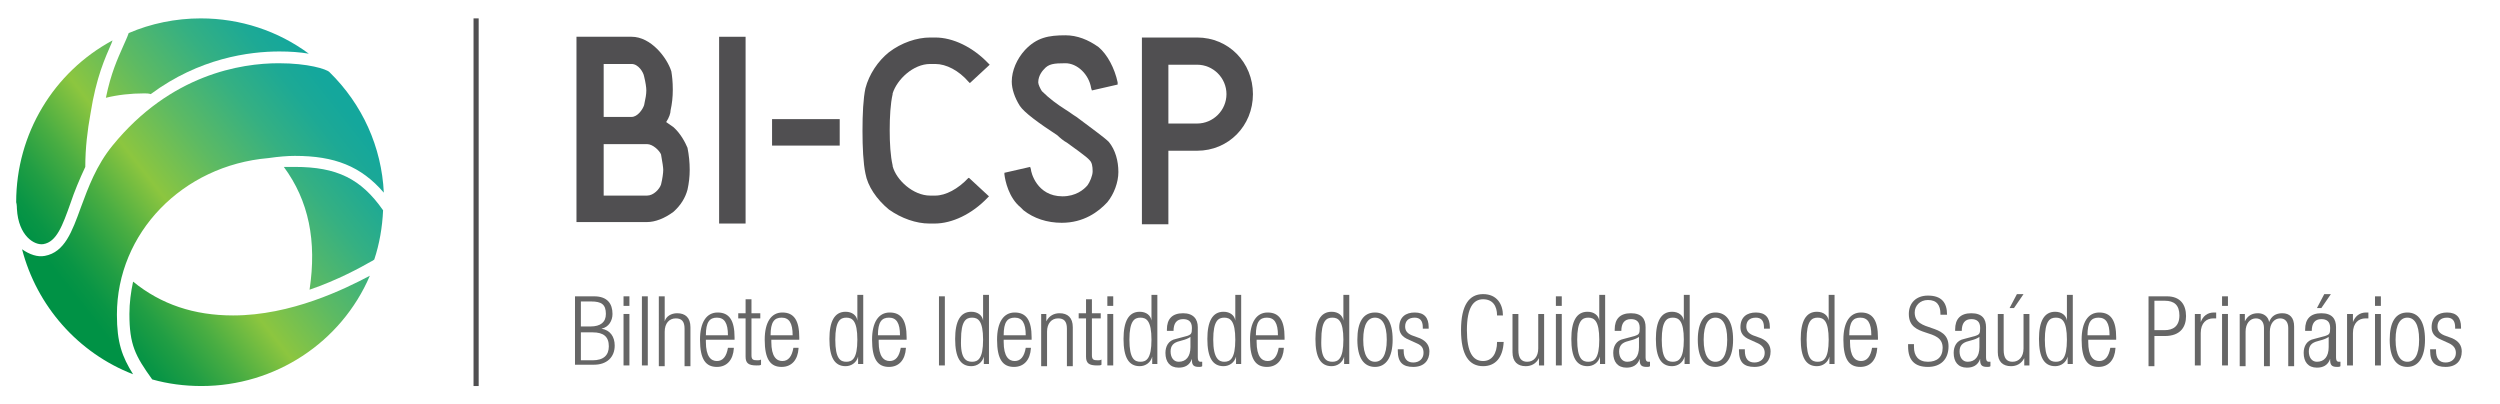 <?xml version="1.0" encoding="utf-8"?>
<!-- Generator: Adobe Illustrator 22.0.1, SVG Export Plug-In . SVG Version: 6.00 Build 0)  -->
<svg version="1.1" id="Layer_1" xmlns="http://www.w3.org/2000/svg" xmlns:xlink="http://www.w3.org/1999/xlink" x="0px" y="0px"
	 viewBox="0 0 340 55" style="enable-background:new 0 0 340 55;" xml:space="preserve">
<style type="text/css">
	.st0{fill:#504F51;}
	.st1{fill:#666666;}
	.st2{fill:url(#SVGID_1_);}
	.st3{fill:url(#SVGID_2_);}
	.st4{fill:url(#SVGID_3_);}
	.st5{fill:url(#SVGID_4_);}
	.st6{fill:url(#SVGID_5_);}
</style>
<g>
	<g>
		<g>
			<g>
				<g>
					<polygon class="st0" points="65.1,52.5 64.4,52.5 64.4,2.5 65.1,2.5 					"/>
				</g>
			</g>
		</g>
		<g>
			<path class="st1" d="M78.2,40.3h2.6c1.8,0,2.5,1,2.5,2.4c0,0.9-0.5,1.8-1.5,2v0c1.2,0.2,1.8,1.1,1.8,2.3c0,1.6-1.1,2.6-2.8,2.6
				h-2.6V40.3z M79,44.4h1.3c1.4,0,2.1-0.6,2.1-1.7c0-1.3-0.6-1.7-2-1.7H79V44.4z M79,49h1.6c1.5,0,2.2-0.7,2.2-1.9
				c0-1.3-0.7-1.9-2.2-1.9H79V49z"/>
			<path class="st1" d="M84.8,40.3h0.8v1.3h-0.8V40.3z M84.8,42.7h0.8v7h-0.8V42.7z"/>
			<path class="st1" d="M87.3,40.3h0.8v9.4h-0.8V40.3z"/>
			<path class="st1" d="M89.6,40.3h0.8v3.4h0c0.2-0.7,0.9-1.1,1.7-1.1c1.1,0,1.8,0.6,1.8,1.9v5.3h-0.8v-5.1c0-1-0.4-1.4-1.2-1.4
				c-0.9,0-1.5,0.7-1.5,1.8v4.7h-0.8V40.3z"/>
			<path class="st1" d="M99.8,47.4c-0.1,1.5-0.9,2.5-2.3,2.5c-1.5,0-2.3-1-2.3-3.7c0-2.4,0.9-3.7,2.4-3.7c1.6,0,2.3,1.1,2.3,3.4v0.3
				H96v0.3c0,2,0.7,2.6,1.5,2.6c0.8,0,1.3-0.6,1.5-1.8H99.8z M99,45.6c0-1.7-0.5-2.4-1.5-2.4c-1,0-1.5,0.6-1.5,2.4H99z"/>
			<path class="st1" d="M101.4,43.3h-1v-0.7h1v-1.9h0.8v1.9h1.2v0.7h-1.2v5c0,0.6,0.2,0.7,0.8,0.7c0.2,0,0.3,0,0.5-0.1v0.7
				c-0.1,0.1-0.3,0.1-0.6,0.1c-1.1,0-1.5-0.3-1.5-1.2V43.3z"/>
			<path class="st1" d="M108.6,47.4c-0.1,1.5-0.9,2.5-2.3,2.5c-1.5,0-2.3-1-2.3-3.7c0-2.4,0.9-3.7,2.4-3.7c1.6,0,2.3,1.1,2.3,3.4
				v0.3h-3.8v0.3c0,2,0.7,2.6,1.5,2.6c0.8,0,1.3-0.6,1.5-1.8H108.6z M107.8,45.6c0-1.7-0.5-2.4-1.5-2.4c-1,0-1.5,0.6-1.5,2.4H107.8z
				"/>
			<path class="st1" d="M116.7,48.5L116.7,48.5c-0.2,0.8-0.9,1.3-1.7,1.3c-1.5,0-2.2-1.2-2.2-3.7c0-2.4,0.7-3.7,2.2-3.7
				c0.9,0,1.5,0.5,1.6,1.2h0v-3.5h0.8v9.4h-0.7V48.5z M115.1,49.2c0.8,0,1.5-0.4,1.5-3c0-2.6-0.7-3-1.5-3c-0.8,0-1.5,0.4-1.5,3
				C113.6,48.8,114.3,49.2,115.1,49.2z"/>
			<path class="st1" d="M123.2,47.4c-0.1,1.5-0.9,2.5-2.3,2.5c-1.5,0-2.3-1-2.3-3.7c0-2.4,0.9-3.7,2.4-3.7c1.6,0,2.3,1.1,2.3,3.4
				v0.3h-3.8v0.3c0,2,0.7,2.6,1.5,2.6c0.8,0,1.3-0.6,1.5-1.8H123.2z M122.4,45.6c0-1.7-0.5-2.4-1.5-2.4c-1,0-1.5,0.6-1.5,2.4H122.4z
				"/>
			<path class="st1" d="M127.7,40.3h0.8v9.4h-0.8V40.3z"/>
			<path class="st1" d="M133.8,48.5L133.8,48.5c-0.2,0.8-0.9,1.3-1.7,1.3c-1.5,0-2.2-1.2-2.2-3.7c0-2.4,0.7-3.7,2.2-3.7
				c0.9,0,1.5,0.5,1.6,1.2h0v-3.5h0.8v9.4h-0.7V48.5z M132.2,49.2c0.8,0,1.5-0.4,1.5-3c0-2.6-0.7-3-1.5-3c-0.8,0-1.5,0.4-1.5,3
				C130.6,48.8,131.4,49.2,132.2,49.2z"/>
			<path class="st1" d="M140.2,47.4c-0.1,1.5-0.9,2.5-2.3,2.5c-1.5,0-2.3-1-2.3-3.7c0-2.4,0.9-3.7,2.4-3.7c1.6,0,2.3,1.1,2.3,3.4
				v0.3h-3.8v0.3c0,2,0.7,2.6,1.5,2.6c0.8,0,1.3-0.6,1.5-1.8H140.2z M139.5,45.6c0-1.7-0.5-2.4-1.5-2.4c-1,0-1.5,0.6-1.5,2.4H139.5z
				"/>
			<path class="st1" d="M141.6,42.7h0.7v1h0c0.4-0.8,1.1-1.1,1.8-1.1c1.1,0,1.8,0.6,1.8,1.9v5.3h-0.8v-5.1c0-1-0.4-1.4-1.2-1.4
				c-0.9,0-1.5,0.7-1.5,1.8v4.7h-0.8V42.7z"/>
			<path class="st1" d="M147.7,43.3h-1v-0.7h1v-1.9h0.8v1.9h1.2v0.7h-1.2v5c0,0.6,0.2,0.7,0.8,0.7c0.2,0,0.3,0,0.5-0.1v0.7
				c-0.1,0.1-0.3,0.1-0.6,0.1c-1.1,0-1.5-0.3-1.5-1.2V43.3z"/>
			<path class="st1" d="M150.6,40.3h0.8v1.3h-0.8V40.3z M150.6,42.7h0.8v7h-0.8V42.7z"/>
			<path class="st1" d="M156.7,48.5L156.7,48.5c-0.2,0.8-0.9,1.3-1.7,1.3c-1.5,0-2.2-1.2-2.2-3.7c0-2.4,0.7-3.7,2.2-3.7
				c0.9,0,1.5,0.5,1.6,1.2h0v-3.5h0.8v9.4h-0.7V48.5z M155.1,49.2c0.8,0,1.5-0.4,1.5-3c0-2.6-0.7-3-1.5-3c-0.8,0-1.5,0.4-1.5,3
				C153.6,48.8,154.3,49.2,155.1,49.2z"/>
			<path class="st1" d="M158.7,44.8c0-1.4,0.7-2.2,2.2-2.2c1.4,0,2,0.8,2,1.9v4.1c0,0.4,0.1,0.6,0.4,0.6h0.2v0.6
				c-0.1,0.1-0.3,0.1-0.4,0.1c-0.6,0-1-0.1-1-0.9v-0.2h0c-0.3,0.9-1,1.2-1.8,1.2c-1.2,0-1.8-0.8-1.8-2c0-0.9,0.4-1.7,1.4-1.9
				l1.5-0.4c0.6-0.2,0.7-0.3,0.7-1.1c0-0.9-0.5-1.2-1.2-1.2c-0.9,0-1.3,0.6-1.3,1.6H158.7z M162,45.7L162,45.7
				c-0.1,0.2-0.6,0.4-0.9,0.5l-0.7,0.2c-0.8,0.2-1.2,0.6-1.2,1.4c0,0.8,0.4,1.4,1.1,1.4c1,0,1.6-0.7,1.6-2V45.7z"/>
			<path class="st1" d="M168.1,48.5L168.1,48.5c-0.2,0.8-0.9,1.3-1.7,1.3c-1.5,0-2.2-1.2-2.2-3.7c0-2.4,0.7-3.7,2.2-3.7
				c0.9,0,1.5,0.5,1.6,1.2h0v-3.5h0.8v9.4h-0.7V48.5z M166.5,49.2c0.8,0,1.5-0.4,1.5-3c0-2.6-0.7-3-1.5-3c-0.8,0-1.5,0.4-1.5,3
				C165,48.8,165.8,49.2,166.5,49.2z"/>
			<path class="st1" d="M174.6,47.4c-0.1,1.5-0.9,2.5-2.3,2.5c-1.5,0-2.3-1-2.3-3.7c0-2.4,0.9-3.7,2.4-3.7c1.6,0,2.3,1.1,2.3,3.4
				v0.3h-3.8v0.3c0,2,0.7,2.6,1.5,2.6c0.8,0,1.3-0.6,1.5-1.8H174.6z M173.8,45.6c0-1.7-0.5-2.4-1.5-2.4c-1,0-1.5,0.6-1.5,2.4H173.8z
				"/>
			<path class="st1" d="M182.8,48.5L182.8,48.5c-0.2,0.8-0.9,1.3-1.7,1.3c-1.5,0-2.2-1.2-2.2-3.7c0-2.4,0.7-3.7,2.2-3.7
				c0.9,0,1.5,0.5,1.6,1.2h0v-3.5h0.8v9.4h-0.7V48.5z M181.2,49.2c0.8,0,1.5-0.4,1.5-3c0-2.6-0.7-3-1.5-3c-0.8,0-1.5,0.4-1.5,3
				C179.6,48.8,180.4,49.2,181.2,49.2z"/>
			<path class="st1" d="M187,42.5c1.5,0,2.4,1.2,2.4,3.7c0,2.4-0.9,3.7-2.4,3.7s-2.4-1.2-2.4-3.7C184.6,43.8,185.4,42.5,187,42.5z
				 M187,49.2c0.9,0,1.6-0.8,1.6-3c0-2.2-0.7-3-1.6-3s-1.6,0.8-1.6,3C185.4,48.4,186.1,49.2,187,49.2z"/>
			<path class="st1" d="M191.6,46.2c-1-0.4-1.3-1-1.3-1.7c0-1.4,0.9-2,2.1-2c1.3,0,1.9,0.7,1.9,2v0.2h-0.8v-0.2
				c0-0.9-0.4-1.3-1.1-1.3c-0.9,0-1.3,0.5-1.3,1.2c0,0.5,0.2,0.9,0.9,1.2l1.1,0.4c0.9,0.4,1.3,1,1.3,1.8c0,1.2-0.7,2.1-2.2,2.1
				c-1.4,0-2.1-0.6-2.1-2.2v-0.2h0.8v0.2c0,1,0.4,1.6,1.3,1.6c0.8,0,1.4-0.5,1.4-1.3c0-0.6-0.2-1-0.9-1.3L191.6,46.2z"/>
			<path class="st1" d="M204.5,46.5c-0.1,2.1-1.1,3.3-2.8,3.3c-1.9,0-3-1.5-3-4.9s1.1-4.9,3-4.9c1.9,0,2.7,1.4,2.7,2.9h-0.8
				c0-1.3-0.6-2.2-1.9-2.2c-1.3,0-2.2,1.1-2.2,4.2c0,3,0.8,4.2,2.2,4.2c1.2,0,1.9-1,1.9-2.6H204.5z"/>
			<path class="st1" d="M205.7,42.7h0.8v4.9c0,1.1,0.4,1.6,1.2,1.6c0.9,0,1.5-0.7,1.5-1.8v-4.7h0.8v7h-0.7v-1h0
				c-0.4,0.8-1.1,1.1-1.8,1.1c-1.1,0-1.8-0.6-1.8-1.9V42.7z"/>
			<path class="st1" d="M211.6,40.3h0.8v1.3h-0.8V40.3z M211.6,42.7h0.8v7h-0.8V42.7z"/>
			<path class="st1" d="M217.6,48.5L217.6,48.5c-0.2,0.8-0.9,1.3-1.7,1.3c-1.5,0-2.2-1.2-2.2-3.7c0-2.4,0.7-3.7,2.2-3.7
				c0.9,0,1.5,0.5,1.6,1.2h0v-3.5h0.8v9.4h-0.7V48.5z M216,49.2c0.8,0,1.5-0.4,1.5-3c0-2.6-0.7-3-1.5-3c-0.8,0-1.5,0.4-1.5,3
				C214.5,48.8,215.2,49.2,216,49.2z"/>
			<path class="st1" d="M219.6,44.8c0-1.4,0.7-2.2,2.2-2.2c1.5,0,2,0.8,2,1.9v4.1c0,0.4,0.1,0.6,0.4,0.6h0.2v0.6
				c-0.1,0.1-0.3,0.1-0.4,0.1c-0.6,0-1-0.1-1-0.9v-0.2h0c-0.3,0.9-1,1.2-1.8,1.2c-1.2,0-1.8-0.8-1.8-2c0-0.9,0.4-1.7,1.4-1.9
				l1.5-0.4c0.6-0.2,0.7-0.3,0.7-1.1c0-0.9-0.5-1.2-1.2-1.2c-0.9,0-1.3,0.6-1.3,1.6H219.6z M223,45.7L223,45.7
				c-0.1,0.2-0.6,0.4-0.9,0.5l-0.7,0.2c-0.8,0.2-1.2,0.6-1.2,1.4c0,0.8,0.4,1.4,1.1,1.4c1,0,1.6-0.7,1.6-2V45.7z"/>
			<path class="st1" d="M229.1,48.5L229.1,48.5c-0.2,0.8-0.9,1.3-1.7,1.3c-1.5,0-2.2-1.2-2.2-3.7c0-2.4,0.7-3.7,2.2-3.7
				c0.9,0,1.5,0.5,1.6,1.2h0v-3.5h0.8v9.4h-0.7V48.5z M227.5,49.2c0.8,0,1.5-0.4,1.5-3c0-2.6-0.7-3-1.5-3c-0.8,0-1.5,0.4-1.5,3
				C226,48.8,226.7,49.2,227.5,49.2z"/>
			<path class="st1" d="M233.3,42.5c1.5,0,2.4,1.2,2.4,3.7c0,2.4-0.9,3.7-2.4,3.7s-2.4-1.2-2.4-3.7
				C230.9,43.8,231.8,42.5,233.3,42.5z M233.3,49.2c0.9,0,1.6-0.8,1.6-3c0-2.2-0.7-3-1.6-3c-0.9,0-1.6,0.8-1.6,3
				C231.7,48.4,232.4,49.2,233.3,49.2z"/>
			<path class="st1" d="M238,46.2c-1-0.4-1.3-1-1.3-1.7c0-1.4,0.9-2,2.1-2c1.3,0,1.9,0.7,1.9,2v0.2h-0.8v-0.2c0-0.9-0.4-1.3-1.1-1.3
				c-0.9,0-1.3,0.5-1.3,1.2c0,0.5,0.2,0.9,0.9,1.2l1.1,0.4c0.9,0.4,1.3,1,1.3,1.8c0,1.2-0.7,2.1-2.2,2.1c-1.4,0-2.1-0.6-2.1-2.2
				v-0.2h0.8v0.2c0,1,0.4,1.6,1.3,1.6c0.8,0,1.4-0.5,1.4-1.3c0-0.6-0.3-1-0.9-1.3L238,46.2z"/>
			<path class="st1" d="M248.8,48.5L248.8,48.5c-0.2,0.8-0.9,1.3-1.7,1.3c-1.5,0-2.2-1.2-2.2-3.7c0-2.4,0.7-3.7,2.2-3.7
				c0.9,0,1.5,0.5,1.6,1.2h0v-3.5h0.8v9.4h-0.7V48.5z M247.2,49.2c0.8,0,1.5-0.4,1.5-3c0-2.6-0.7-3-1.5-3c-0.8,0-1.5,0.4-1.5,3
				C245.7,48.8,246.4,49.2,247.2,49.2z"/>
			<path class="st1" d="M255.3,47.4c-0.1,1.5-0.9,2.5-2.3,2.5c-1.5,0-2.3-1-2.3-3.7c0-2.4,0.9-3.7,2.4-3.7c1.6,0,2.3,1.1,2.3,3.4
				v0.3h-3.8v0.3c0,2,0.7,2.6,1.5,2.6c0.8,0,1.3-0.6,1.5-1.8H255.3z M254.5,45.6c0-1.7-0.5-2.4-1.5-2.4c-1,0-1.5,0.6-1.5,2.4H254.5z
				"/>
			<path class="st1" d="M263.9,42.7c0-1.2-0.5-1.9-1.7-1.9c-1.1,0-1.8,0.8-1.8,1.7c0,2.8,4.6,1.3,4.6,4.6c0,1.8-1.1,2.8-2.8,2.8
				c-1.8,0-2.7-0.9-2.7-2.8v-0.3h0.8v0.4c0,1.2,0.6,2,1.9,2c1.2,0,2-0.6,2-1.9c0-2.8-4.6-1.2-4.6-4.6c0-1.5,1-2.5,2.6-2.5
				c1.8,0,2.6,0.9,2.6,2.6H263.9z"/>
			<path class="st1" d="M265.9,44.8c0-1.4,0.7-2.2,2.2-2.2c1.5,0,2,0.8,2,1.9v4.1c0,0.4,0.1,0.6,0.4,0.6h0.2v0.6
				c-0.1,0.1-0.3,0.1-0.4,0.1c-0.6,0-1-0.1-1-0.9v-0.2h0c-0.3,0.9-1,1.2-1.8,1.2c-1.2,0-1.8-0.8-1.8-2c0-0.9,0.4-1.7,1.4-1.9
				l1.5-0.4c0.6-0.2,0.7-0.3,0.7-1.1c0-0.9-0.5-1.2-1.2-1.2c-0.9,0-1.3,0.6-1.3,1.6H265.9z M269.3,45.7L269.3,45.7
				c-0.1,0.2-0.6,0.4-0.9,0.5l-0.7,0.2c-0.8,0.2-1.2,0.6-1.2,1.4c0,0.8,0.4,1.4,1.1,1.4c1,0,1.6-0.7,1.6-2V45.7z"/>
			<path class="st1" d="M271.7,42.7h0.8v4.9c0,1.1,0.4,1.6,1.2,1.6c0.9,0,1.5-0.7,1.5-1.8v-4.7h0.8v7h-0.7v-1h0
				c-0.4,0.8-1.1,1.1-1.8,1.1c-1.1,0-1.8-0.6-1.8-1.9V42.7z M275.2,40l-1.3,1.9h-0.6l1-1.9H275.2z"/>
			<path class="st1" d="M281.2,48.5L281.2,48.5c-0.2,0.8-0.9,1.3-1.7,1.3c-1.5,0-2.2-1.2-2.2-3.7c0-2.4,0.7-3.7,2.2-3.7
				c0.9,0,1.5,0.5,1.6,1.2h0v-3.5h0.8v9.4h-0.7V48.5z M279.6,49.2c0.8,0,1.5-0.4,1.5-3c0-2.6-0.7-3-1.5-3c-0.8,0-1.5,0.4-1.5,3
				C278.1,48.8,278.8,49.2,279.6,49.2z"/>
			<path class="st1" d="M287.7,47.4c-0.1,1.5-0.9,2.5-2.3,2.5c-1.5,0-2.3-1-2.3-3.7c0-2.4,0.9-3.7,2.4-3.7c1.6,0,2.3,1.1,2.3,3.4
				v0.3H284v0.3c0,2,0.7,2.6,1.5,2.6c0.8,0,1.3-0.6,1.5-1.8H287.7z M286.9,45.6c0-1.7-0.5-2.4-1.5-2.4c-1,0-1.5,0.6-1.5,2.4H286.9z"
				/>
			<path class="st1" d="M292.2,40.3h2.5c1.8,0,2.6,1.1,2.6,2.7c0,1.4-0.7,2.7-2.9,2.7H293v4.1h-0.8V40.3z M293,44.9h1.4
				c1.1,0,2-0.5,2-2c0-1.4-0.7-2-2-2H293V44.9z"/>
			<path class="st1" d="M298.5,42.7h0.8v1.1h0c0.3-0.8,0.9-1.3,1.8-1.3c0.1,0,0.2,0,0.3,0v0.8c-0.1,0-0.3,0-0.4,0
				c-0.9,0-1.7,0.6-1.7,2v4.4h-0.8V42.7z"/>
			<path class="st1" d="M302.2,40.3h0.8v1.3h-0.8V40.3z M302.2,42.7h0.8v7h-0.8V42.7z"/>
			<path class="st1" d="M304.6,42.7h0.7v1h0c0.4-0.8,1-1.1,1.8-1.1c0.8,0,1.4,0.5,1.5,1.2h0c0.3-0.8,0.9-1.2,1.8-1.2
				c1,0,1.6,0.6,1.6,1.8v5.4h-0.8v-5.2c0-0.8-0.4-1.3-1.1-1.3c-0.8,0-1.4,0.7-1.4,1.8v4.7h-0.8v-5.2c0-0.8-0.4-1.3-1.1-1.3
				c-0.8,0-1.4,0.7-1.4,1.8v4.7h-0.8V42.7z"/>
			<path class="st1" d="M313.5,44.8c0-1.4,0.7-2.2,2.2-2.2c1.5,0,2,0.8,2,1.9v4.1c0,0.4,0.1,0.6,0.4,0.6h0.2v0.6
				c-0.1,0.1-0.3,0.1-0.4,0.1c-0.6,0-1-0.1-1-0.9v-0.2h0c-0.3,0.9-1,1.2-1.8,1.2c-1.2,0-1.8-0.8-1.8-2c0-0.9,0.4-1.7,1.4-1.9
				l1.5-0.4c0.6-0.2,0.7-0.3,0.7-1.1c0-0.9-0.5-1.2-1.2-1.2c-0.9,0-1.3,0.6-1.3,1.6H313.5z M316.8,45.7L316.8,45.7
				c-0.1,0.2-0.6,0.4-0.9,0.5l-0.7,0.2c-0.8,0.2-1.2,0.6-1.2,1.4c0,0.8,0.4,1.4,1.1,1.4c1,0,1.6-0.7,1.6-2V45.7z M317,40l-1.3,1.9
				h-0.6l1-1.9H317z"/>
			<path class="st1" d="M319.2,42.7h0.8v1.1h0c0.3-0.8,0.9-1.3,1.8-1.3c0.1,0,0.2,0,0.3,0v0.8c-0.1,0-0.3,0-0.4,0
				c-0.9,0-1.7,0.6-1.7,2v4.4h-0.8V42.7z"/>
			<path class="st1" d="M323,40.3h0.8v1.3H323V40.3z M323,42.7h0.8v7H323V42.7z"/>
			<path class="st1" d="M327.4,42.5c1.5,0,2.4,1.2,2.4,3.7c0,2.4-0.9,3.7-2.4,3.7s-2.4-1.2-2.4-3.7C325,43.8,325.8,42.5,327.4,42.5z
				 M327.4,49.2c0.9,0,1.6-0.8,1.6-3c0-2.2-0.7-3-1.6-3c-0.9,0-1.6,0.8-1.6,3C325.8,48.4,326.5,49.2,327.4,49.2z"/>
			<path class="st1" d="M332,46.2c-1-0.4-1.3-1-1.3-1.7c0-1.4,0.9-2,2.1-2c1.3,0,1.9,0.7,1.9,2v0.2h-0.8v-0.2c0-0.9-0.4-1.3-1.1-1.3
				c-0.9,0-1.3,0.5-1.3,1.2c0,0.5,0.2,0.9,0.9,1.2l1.1,0.4c0.9,0.4,1.3,1,1.3,1.8c0,1.2-0.7,2.1-2.2,2.1c-1.4,0-2.1-0.6-2.1-2.2
				v-0.2h0.8v0.2c0,1,0.4,1.6,1.3,1.6c0.8,0,1.4-0.5,1.4-1.3c0-0.6-0.3-1-0.9-1.3L332,46.2z"/>
		</g>
		<g>
			<path class="st0" d="M91.6,17.3c-0.3-0.2-0.7-0.5-1-0.7c0.4-0.6,0.6-1.2,0.6-1.6c0.2-0.9,0.3-1.8,0.3-2.8c0-1.1-0.1-1.9-0.2-2.5
				c-0.6-1.9-2.8-4.7-5.4-4.7h-7.5v25.2H88c1.1,0,2.4-0.5,3.6-1.4c1-0.9,1.6-1.9,1.9-3c0.2-0.9,0.3-1.8,0.3-2.7c0-1-0.1-2-0.3-3
				C93.2,19.4,92.6,18.2,91.6,17.3z M87.6,14.3c-0.2,0.6-0.9,1.6-1.7,1.6h-3.8V8.7h3.8c0.9,0,1.6,1.1,1.7,1.7
				c0.2,0.8,0.3,1.5,0.3,1.9C87.9,12.8,87.8,13.4,87.6,14.3z M82.1,19.6H88c0.8,0,1.7,0.9,1.9,1.4c0.2,1.1,0.3,1.8,0.3,2.1
				c0,0.4-0.1,1.2-0.3,2c-0.2,0.6-1,1.5-1.9,1.5h-5.9V19.6z"/>
			<rect x="97.8" y="5" class="st0" width="3.6" height="25.4"/>
			<rect x="105" y="16.2" class="st0" width="9.2" height="3.6"/>
			<path class="st0" d="M131.7,24.2c-1.4,1.5-3.1,2.4-4.5,2.4h-0.7c-2.3,0-4.6-2.1-5.1-4l0-0.1c-0.3-1.3-0.4-3-0.4-4.8
				c0-1.8,0.1-3.6,0.4-4.9l0-0.1c0.6-1.9,2.8-4,5.1-4h0.7c1.5,0,3.2,0.9,4.5,2.4l0.2,0.2l2.7-2.5l-0.2-0.2c-2.1-2.2-4.8-3.5-7.2-3.5
				h-0.7c-1.8,0-3.9,0.7-5.6,2c-1.5,1.2-2.7,3-3.2,4.9c-0.3,1.4-0.4,3.5-0.4,5.8c0,2.2,0.1,4.4,0.4,5.8c0.3,1.7,1.5,3.5,3.2,4.9
				c1.7,1.2,3.7,1.9,5.5,1.9h0.7c2.4,0,5.1-1.3,7.2-3.5l0.2-0.2l-2.7-2.5L131.7,24.2z"/>
			<path class="st0" d="M146.4,15.9c-0.5-0.3-1-0.7-1.5-1c-1.1-0.7-2.2-1.5-3.2-2.5c-0.2-0.3-0.5-0.9-0.5-1.2c0-1,0.7-1.7,0.8-1.8
				c0.6-0.7,1.3-0.8,2.9-0.8c1.6,0,3.2,1.5,3.5,3.4l0.1,0.3l3.5-0.8l0-0.3c-0.4-1.9-1.4-3.8-2.6-4.8c-1.4-1-2.9-1.6-4.5-1.6
				c-2.3,0-3.9,0.3-5.5,2c-1.1,1.2-1.8,2.8-1.8,4.3c0,1,0.4,2.2,1.1,3.3c0.6,0.9,2.5,2.3,5.1,4c0.3,0.3,0.9,0.8,1.3,1
				c0.8,0.6,2.7,1.9,3.1,2.4c0.3,0.3,0.4,0.8,0.4,1.5c0,0.6-0.4,1.5-0.7,1.9c-0.5,0.6-1.6,1.5-3.4,1.5c-3.5,0-4.3-3.3-4.3-3.7
				l-0.1-0.3l-3.5,0.8l0,0.2c0.1,0.9,0.6,3.2,2.2,4.5l0.4,0.4v0c1.4,1.1,3.2,1.7,5.2,1.7c3,0,5-1.5,6.2-2.8c0.9-1.1,1.5-2.7,1.5-4.1
				c0-1.5-0.4-3-1.3-4.1C150.1,18.6,148.1,17.2,146.4,15.9z"/>
			<path class="st0" d="M162.8,5.1h-7.5v25.4h3.6v-10h3.9c4.3,0,7.6-3.4,7.6-7.7C170.4,8.5,167.1,5.1,162.8,5.1z M162.8,16.8h-3.9
				v-8h3.9c2.2,0,4,1.8,4,4C166.8,15,165,16.8,162.8,16.8z"/>
		</g>
	</g>
	<g>
		<g>
			<g>
				<g>
					<g>
						<linearGradient id="SVGID_1_" gradientUnits="userSpaceOnUse" x1="0.903" y1="28.633" x2="36.08" y2="0.941">
							<stop  offset="0" style="stop-color:#009245"/>
							<stop  offset="5.277482e-02" style="stop-color:#099545"/>
							<stop  offset="0.139" style="stop-color:#219E44"/>
							<stop  offset="0.247" style="stop-color:#49AD42"/>
							<stop  offset="0.373" style="stop-color:#80C140"/>
							<stop  offset="0.4" style="stop-color:#8CC63F"/>
							<stop  offset="0.584" style="stop-color:#5DBA63"/>
							<stop  offset="0.767" style="stop-color:#35B082"/>
							<stop  offset="0.911" style="stop-color:#1DA995"/>
							<stop  offset="1" style="stop-color:#14A79C"/>
						</linearGradient>
						<path class="st2" d="M20.5,12.8C27.1,7.9,33.9,7,38,7c1.5,0,2.8,0.1,4,0.3c-4.2-3.1-9.3-4.8-14.7-4.8c-3.4,0-6.8,0.7-9.8,2
							c-0.2,0.6-0.5,1.2-0.8,1.9c-0.7,1.6-1.6,3.5-2.3,6.9c1.6-0.4,3.4-0.6,5.2-0.6C19.9,12.7,20.2,12.7,20.5,12.8z"/>
						<linearGradient id="SVGID_2_" gradientUnits="userSpaceOnUse" x1="17.906" y1="50.23" x2="53.082" y2="22.539">
							<stop  offset="0" style="stop-color:#009245"/>
							<stop  offset="5.277482e-02" style="stop-color:#099545"/>
							<stop  offset="0.139" style="stop-color:#219E44"/>
							<stop  offset="0.247" style="stop-color:#49AD42"/>
							<stop  offset="0.373" style="stop-color:#80C140"/>
							<stop  offset="0.4" style="stop-color:#8CC63F"/>
							<stop  offset="0.584" style="stop-color:#5DBA63"/>
							<stop  offset="0.767" style="stop-color:#35B082"/>
							<stop  offset="0.911" style="stop-color:#1DA995"/>
							<stop  offset="1" style="stop-color:#14A79C"/>
						</linearGradient>
						<path class="st3" d="M40.1,22.7c-0.5,0-1,0-1.5,0c3.4,4.6,4.5,10.1,3.5,16.7c3.8-1.3,6.9-3,8.3-3.8c0.2-0.1,0.4-0.2,0.5-0.3
							c0.7-2.1,1.1-4.4,1.2-6.7C49.1,24.3,45.8,22.7,40.1,22.7z"/>
					</g>
					<linearGradient id="SVGID_3_" gradientUnits="userSpaceOnUse" x1="10.477" y1="40.793" x2="45.653" y2="13.102">
						<stop  offset="0" style="stop-color:#009245"/>
						<stop  offset="5.277482e-02" style="stop-color:#099545"/>
						<stop  offset="0.139" style="stop-color:#219E44"/>
						<stop  offset="0.247" style="stop-color:#49AD42"/>
						<stop  offset="0.373" style="stop-color:#80C140"/>
						<stop  offset="0.4" style="stop-color:#8CC63F"/>
						<stop  offset="0.584" style="stop-color:#5DBA63"/>
						<stop  offset="0.767" style="stop-color:#35B082"/>
						<stop  offset="0.911" style="stop-color:#1DA995"/>
						<stop  offset="1" style="stop-color:#14A79C"/>
					</linearGradient>
					<path class="st4" d="M40.1,21.2c5.4,0,9,1.4,12.1,5c-0.3-6.2-2.9-12-7.4-16.4c-0.4-0.4-2.9-1.2-6.9-1.2
						c-5.1,0-14.7,1.5-22.6,11.2c-2.2,2.7-3.3,5.7-4.3,8.4c-1.2,3.3-2.2,6.1-4.9,6.6c-1,0.2-2.1-0.2-3.1-0.9c2,7.7,7.6,14.1,15.1,17
						c-1.5-2.4-2.2-4.3-2.2-8.1c0-11.1,8.9-20.3,20.6-21.3C37.9,21.3,39.1,21.2,40.1,21.2z"/>
					<g>
						<linearGradient id="SVGID_4_" gradientUnits="userSpaceOnUse" x1="19.038" y1="51.668" x2="54.214" y2="23.976">
							<stop  offset="0" style="stop-color:#009245"/>
							<stop  offset="5.277482e-02" style="stop-color:#099545"/>
							<stop  offset="0.139" style="stop-color:#219E44"/>
							<stop  offset="0.247" style="stop-color:#49AD42"/>
							<stop  offset="0.373" style="stop-color:#80C140"/>
							<stop  offset="0.4" style="stop-color:#8CC63F"/>
							<stop  offset="0.584" style="stop-color:#5DBA63"/>
							<stop  offset="0.767" style="stop-color:#35B082"/>
							<stop  offset="0.911" style="stop-color:#1DA995"/>
							<stop  offset="1" style="stop-color:#14A79C"/>
						</linearGradient>
						<path class="st5" d="M18.1,38.3c-0.3,1.4-0.5,2.9-0.5,4.4c0,4.2,0.8,5.7,3.1,8.9c2.1,0.6,4.4,0.9,6.7,0.9c10,0,19-5.9,22.9-15
							c-3.4,1.8-10.7,5.4-18.6,5.4C26.4,42.9,21.9,41.4,18.1,38.3z"/>
						<linearGradient id="SVGID_5_" gradientUnits="userSpaceOnUse" x1="0.136" y1="27.659" x2="35.312" y2="-3.311434e-02">
							<stop  offset="0" style="stop-color:#009245"/>
							<stop  offset="5.277482e-02" style="stop-color:#099545"/>
							<stop  offset="0.139" style="stop-color:#219E44"/>
							<stop  offset="0.247" style="stop-color:#49AD42"/>
							<stop  offset="0.373" style="stop-color:#80C140"/>
							<stop  offset="0.4" style="stop-color:#8CC63F"/>
							<stop  offset="0.584" style="stop-color:#5DBA63"/>
							<stop  offset="0.767" style="stop-color:#35B082"/>
							<stop  offset="0.911" style="stop-color:#1DA995"/>
							<stop  offset="1" style="stop-color:#14A79C"/>
						</linearGradient>
						<path class="st6" d="M2.3,28.4c0.2,3.7,2.4,5,3.6,4.8c1.8-0.3,2.6-2.5,3.7-5.6c0.5-1.5,1.2-3.2,2-4.9c0-2.6,0.3-5,0.7-7.2
							c0.8-5.1,2-7.6,2.9-9.7c0-0.1,0.1-0.2,0.1-0.3c-8,4.3-13.1,12.7-13.1,22C2.3,27.8,2.3,28.4,2.3,28.4L2.3,28.4z"/>
					</g>
				</g>
			</g>
		</g>
	</g>
</g>
</svg>
